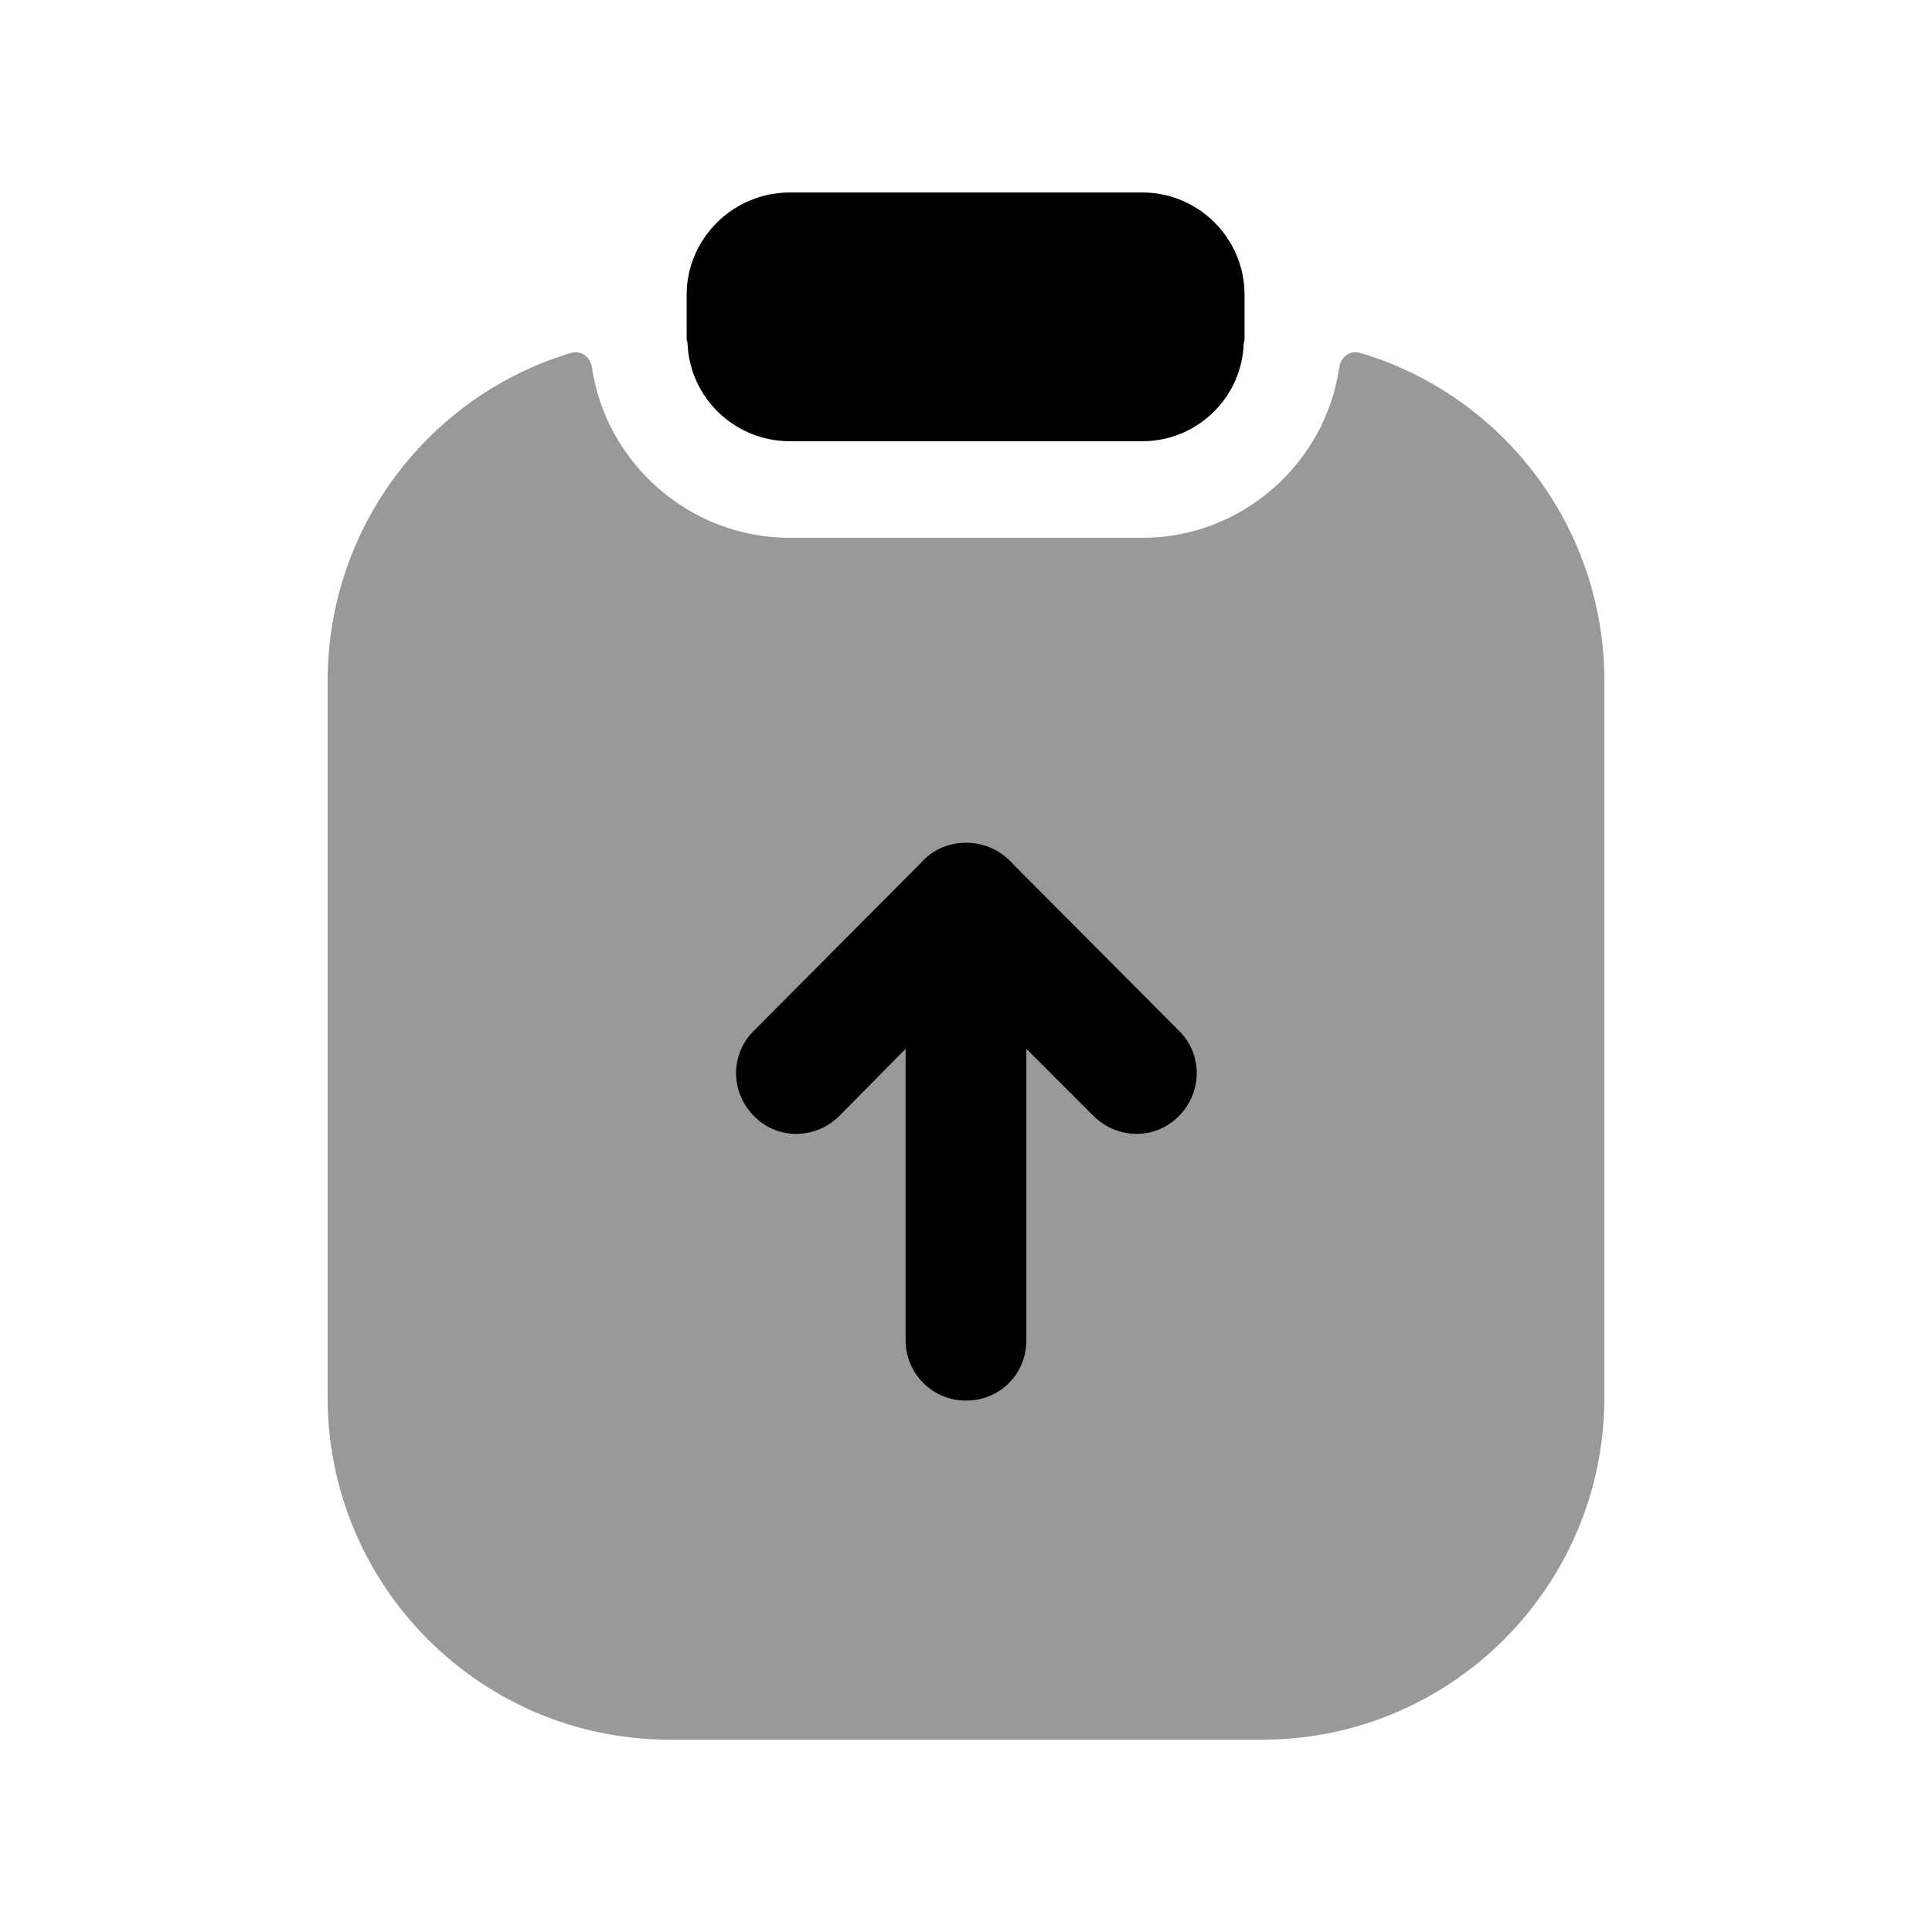 <svg width="24" height="24" viewBox="0 0 24 24" fill="none" xmlns="http://www.w3.org/2000/svg">
<path opacity="0.4" fill-rule="evenodd" clip-rule="evenodd" d="M16.893 4.383C16.773 4.347 16.655 4.437 16.637 4.561C16.465 5.757 15.428 6.681 14.19 6.681H9.81C8.572 6.681 7.527 5.757 7.353 4.561C7.335 4.437 7.217 4.348 7.097 4.383C5.346 4.904 4.07 6.536 4.07 8.461V17.361C4.07 19.701 5.97 21.611 8.32 21.611H15.68C18.03 21.611 19.93 19.701 19.93 17.361V8.461C19.93 6.535 18.654 4.903 16.893 4.383Z" fill="black"/>
<path fill-rule="evenodd" clip-rule="evenodd" d="M9.81 5.481H14.19C14.87 5.481 15.43 4.941 15.45 4.261C15.46 4.241 15.46 4.221 15.46 4.201V3.661C15.46 2.961 14.89 2.391 14.19 2.391H9.81C9.11 2.391 8.53 2.961 8.53 3.661V4.201C8.53 4.221 8.53 4.231 8.54 4.251C8.56 4.941 9.13 5.481 9.81 5.481Z" fill="black"/>
<path fill-rule="evenodd" clip-rule="evenodd" d="M14.64 13.869C14.35 14.159 13.88 14.159 13.58 13.859L12.75 13.029V16.649C12.75 17.069 12.42 17.399 12 17.399C11.59 17.399 11.25 17.069 11.25 16.649V13.029L10.43 13.859C10.13 14.159 9.66 14.159 9.37 13.869C9.07 13.569 9.07 13.099 9.36 12.809L11.44 10.719C11.58 10.559 11.78 10.469 12 10.469C12.21 10.469 12.4 10.549 12.54 10.689L14.65 12.809C14.94 13.099 14.94 13.569 14.64 13.869Z" fill="black"/>
</svg>